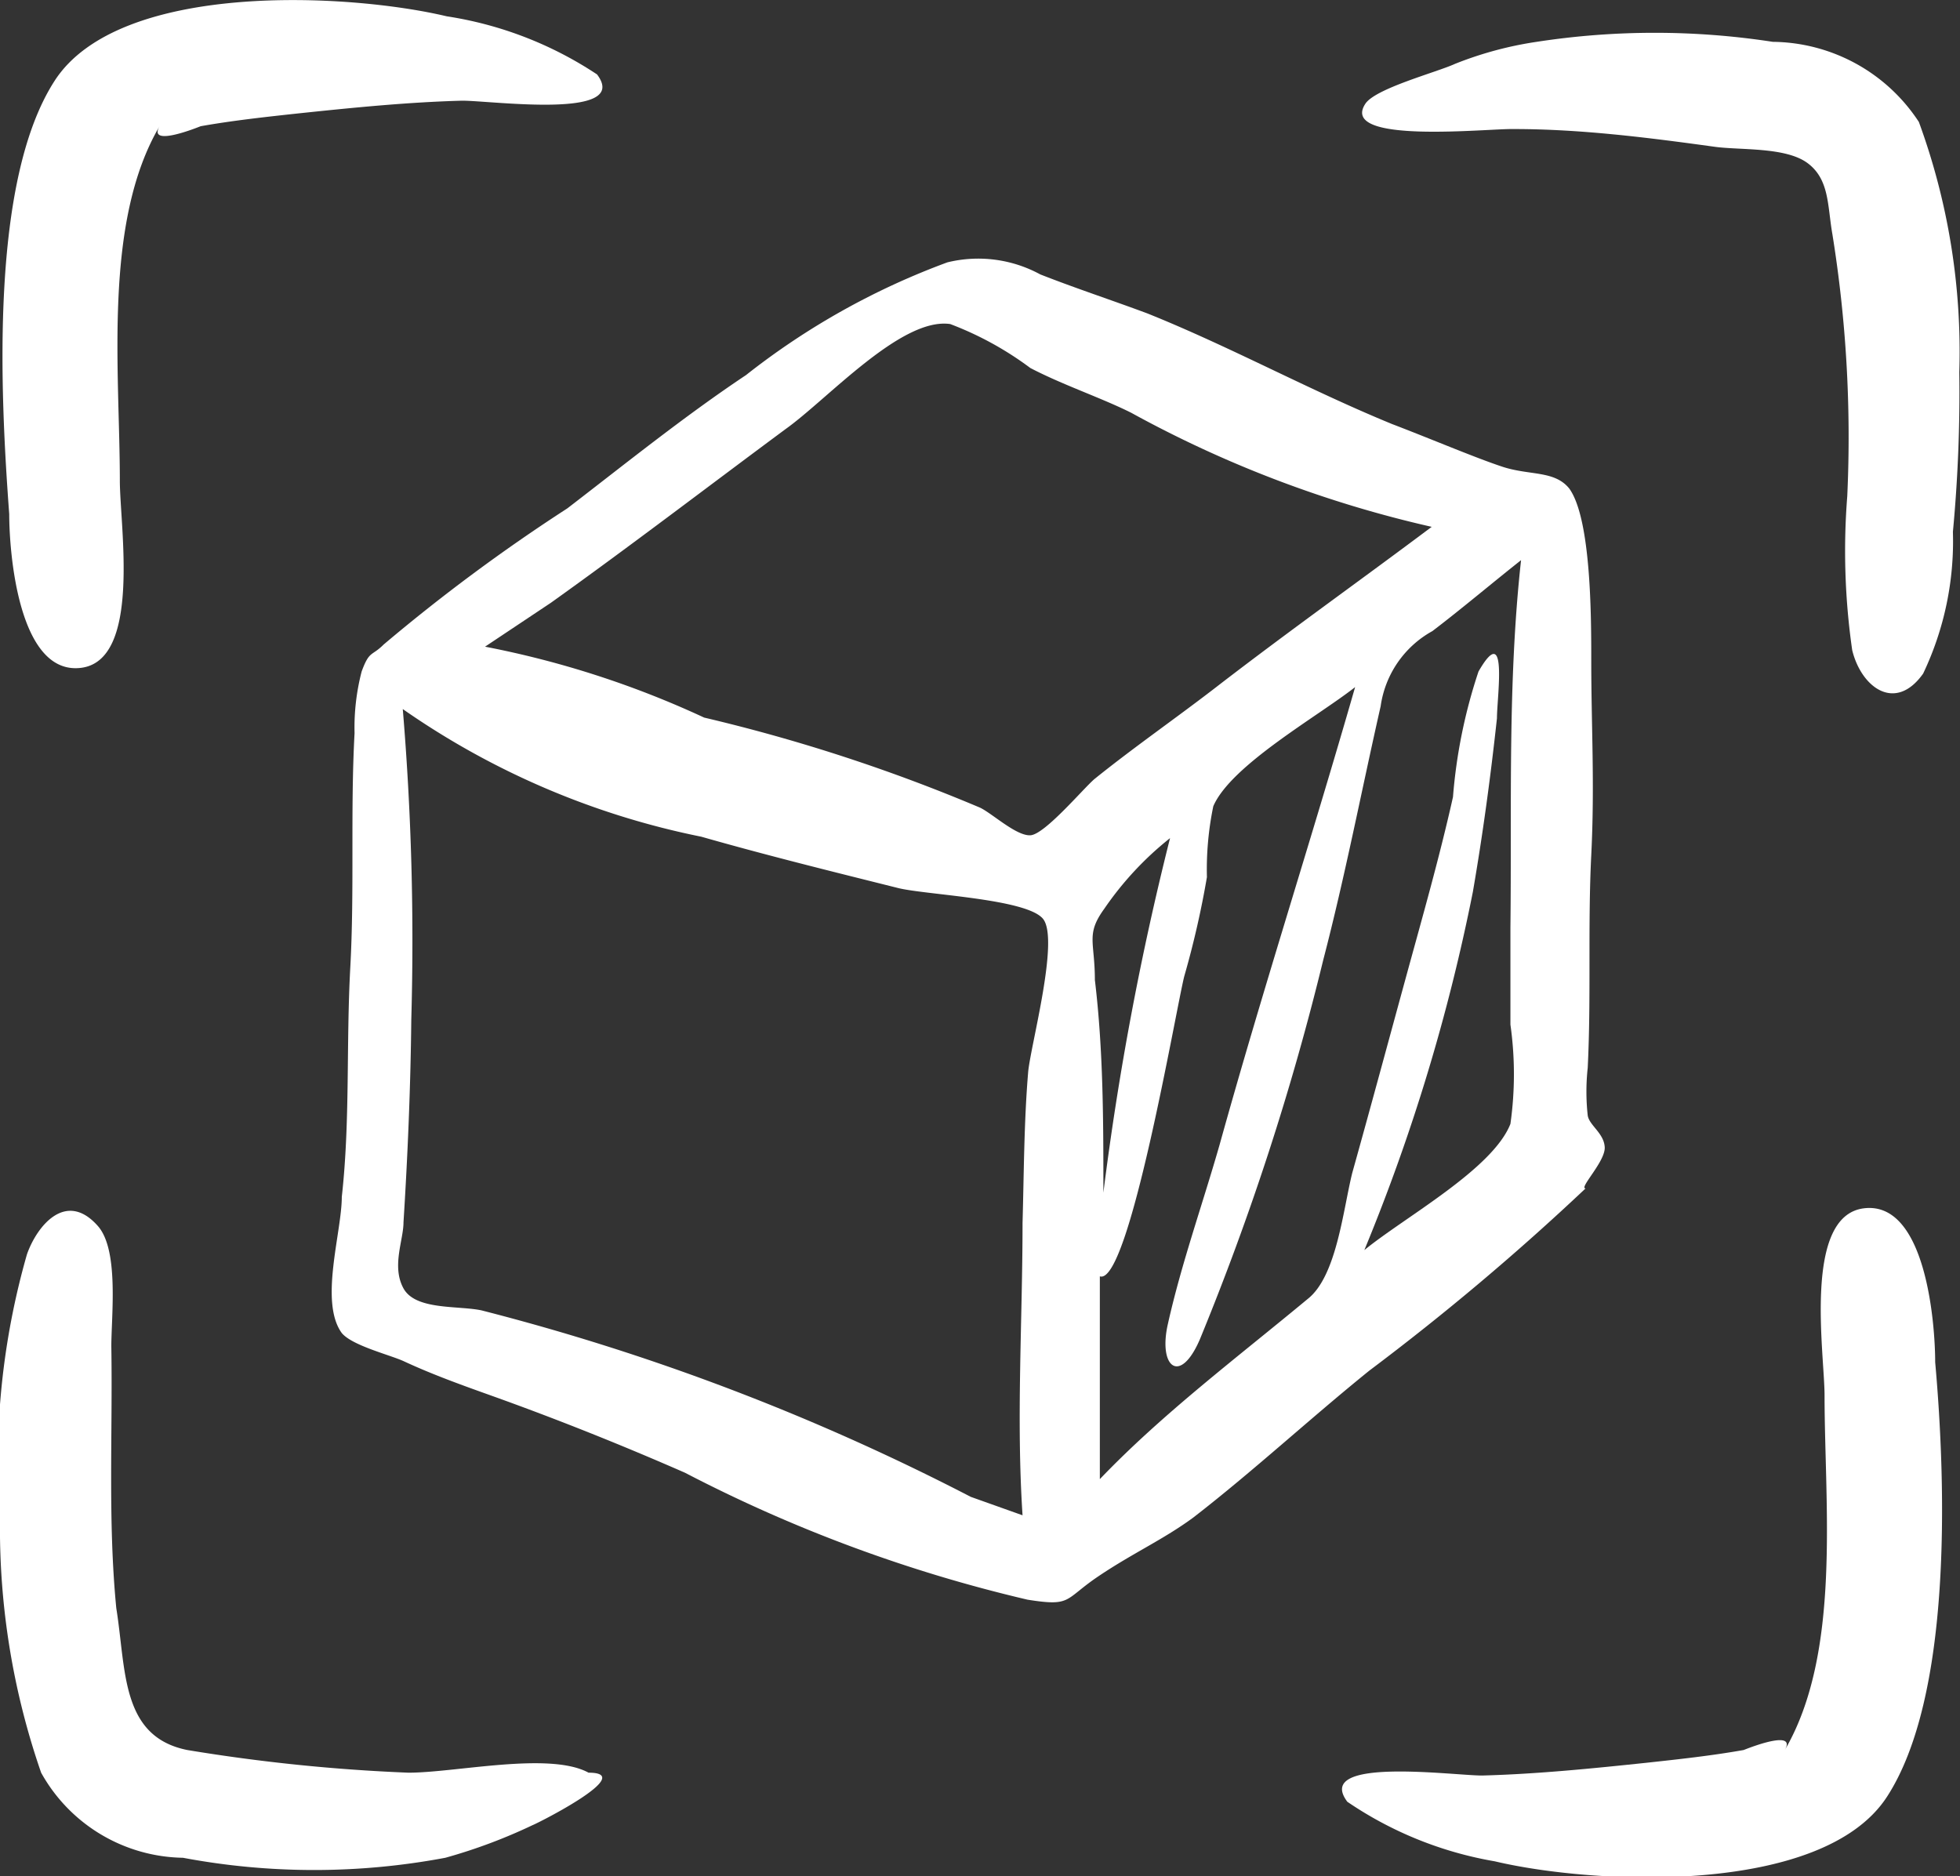 <svg xmlns="http://www.w3.org/2000/svg" viewBox="0 0 27.64 26.46"><rect x="0" y="0" width="27.64" height="26.46" fill="#333333" stroke="none"/><defs><style>.cls-1{fill:#fff;}</style></defs><title>RA_icon</title><g id="Layer_2" data-name="Layer 2"><g id="Layer_1-2" data-name="Layer 1"><path class="cls-1" d="M.13,7.25c0,.54.13,2.26,1,2.17s.56-2,.56-2.64c0-1.54-.24-3.64.56-5-.16.28.43.06.58,0,.45-.08.91-.13,1.37-.18.76-.08,1.55-.16,2.32-.18.42,0,2.38.27,1.9-.37A5.27,5.27,0,0,0,6.3.23C4.91-.1,1.68-.27.77,1.14S0,5.5.13,7.25Z"/><path class="cls-1" d="M27.63,5.25a9.41,9.41,0,0,0-.57-3.53A2.49,2.49,0,0,0,25,.59a10.94,10.94,0,0,0-3.33,0A5.12,5.12,0,0,0,20.52.9c-.26.12-1.14.35-1.27.57-.36.57,1.74.34,2.1.35.94,0,1.89.12,2.83.25.36.05,1,0,1.31.23s.28.6.35,1A18,18,0,0,1,26.05,7a9.82,9.82,0,0,0,.07,2.17c.13.53.61.88,1,.33a4.34,4.34,0,0,0,.42-2A21,21,0,0,0,27.63,5.25Z"/><path class="cls-1" d="M27.29,19.21c0-.54-.13-2.27-1-2.17s-.56,2.05-.56,2.64c0,1.54.24,3.63-.56,5,.16-.28-.43-.06-.58,0-.45.08-.91.13-1.37.18-.76.08-1.55.16-2.32.18-.41,0-2.38-.27-1.9.37a5.27,5.27,0,0,0,2.08.84c1.39.33,4.62.49,5.53-.91S27.45,21,27.29,19.21Z"/><path class="cls-1" d="M8.3,25c-.55-.3-1.87,0-2.54,0a25.18,25.18,0,0,1-3.12-.32c-.94-.19-.86-1.13-1-2-.12-1.23-.05-2.46-.07-3.69,0-.44.11-1.36-.19-1.7-.45-.51-.86,0-1,.4A10.64,10.64,0,0,0,0,21.43,10.53,10.53,0,0,0,.58,25a2.33,2.33,0,0,0,2,1.2,10,10,0,0,0,3.7,0,7.57,7.57,0,0,0,1.23-.46C7.57,25.72,9,25,8.3,25Z"/><path class="cls-1" d="M19.31,19.33a35.61,35.61,0,0,0,3.05-2.57c-.1,0,.28-.38.27-.58s-.22-.31-.24-.45a3.09,3.09,0,0,1,0-.67c.05-1,0-2,.05-3s0-1.83,0-2.74c0-.61,0-2-.31-2.43-.21-.26-.56-.18-.95-.31s-1-.39-1.55-.6c-1.17-.48-2.28-1.09-3.45-1.56-.51-.19-1-.35-1.51-.55a1.83,1.83,0,0,0-1.31-.17,10.37,10.37,0,0,0-2.84,1.59C9.65,5.87,8.82,6.54,8,7.17A25.37,25.37,0,0,0,5.41,9.09c-.17.17-.2.08-.31.38a3.14,3.14,0,0,0-.1.87c-.06,1.1,0,2.2-.06,3.3s0,2.16-.12,3.24c0,.5-.32,1.48,0,1.92.15.18.69.31.88.4.41.19.83.34,1.25.49.92.33,1.82.69,2.71,1.08a20.67,20.67,0,0,0,4.83,1.79c.63.1.51,0,1-.33s.92-.52,1.34-.83C17.67,20.75,18.48,20,19.31,19.33Zm-3.75-2.51c0-1,0-2-.12-3,0-.54-.13-.64.13-1a4.55,4.55,0,0,1,.93-1A41.64,41.64,0,0,0,15.56,16.82ZM7.77,8.5C8.89,7.7,10,6.85,11.08,6.05c.59-.42,1.63-1.58,2.32-1.48a4.62,4.62,0,0,1,1.13.62c.46.24,1,.42,1.42.63a16.26,16.26,0,0,0,4.24,1.61c-1,.75-2,1.46-3,2.23-.58.45-1.19.87-1.76,1.33-.17.15-.7.78-.9.79s-.54-.31-.71-.39a24.22,24.22,0,0,0-3.89-1.27,13.31,13.31,0,0,0-3.09-1Zm5.92,12.61a32.47,32.47,0,0,0-6.9-2.63c-.33-.07-.93,0-1.1-.31s0-.68,0-.93c.06-.95.1-1.91.11-2.86A39.25,39.25,0,0,0,5.68,10a11.23,11.23,0,0,0,4.21,1.8c.91.26,1.84.49,2.76.72.37.1,1.83.15,2.06.44s-.17,1.76-.21,2.15c-.06.71-.06,1.43-.08,2.14,0,1.37-.09,2.75,0,4.12Zm4.75-2.79c-1,.83-2.05,1.62-2.93,2.54,0-.95,0-1.91,0-2.86.41.14,1.07-3.75,1.19-4.23a12.93,12.93,0,0,0,.32-1.4,4.39,4.39,0,0,1,.09-1c.25-.58,1.48-1.27,2-1.68-.62,2.16-1.31,4.29-1.91,6.45-.24.84-.54,1.68-.73,2.53-.14.61.17.87.45.22a37.12,37.12,0,0,0,1.74-5.35c.31-1.19.54-2.39.81-3.58a1.44,1.44,0,0,1,.73-1.06c.42-.32.82-.66,1.25-1-.19,1.72-.13,3.45-.15,5.18l0,1.37a5,5,0,0,1,0,1.4c-.25.64-1.5,1.32-2.06,1.78a27,27,0,0,0,1.53-5.05c.14-.81.25-1.62.34-2.45,0-.3.16-1.39-.26-.66a7.42,7.42,0,0,0-.36,1.77c-.19.85-.43,1.69-.66,2.53s-.5,1.84-.76,2.77C18.94,17.06,18.85,18,18.44,18.32Z"/></g></g></svg>